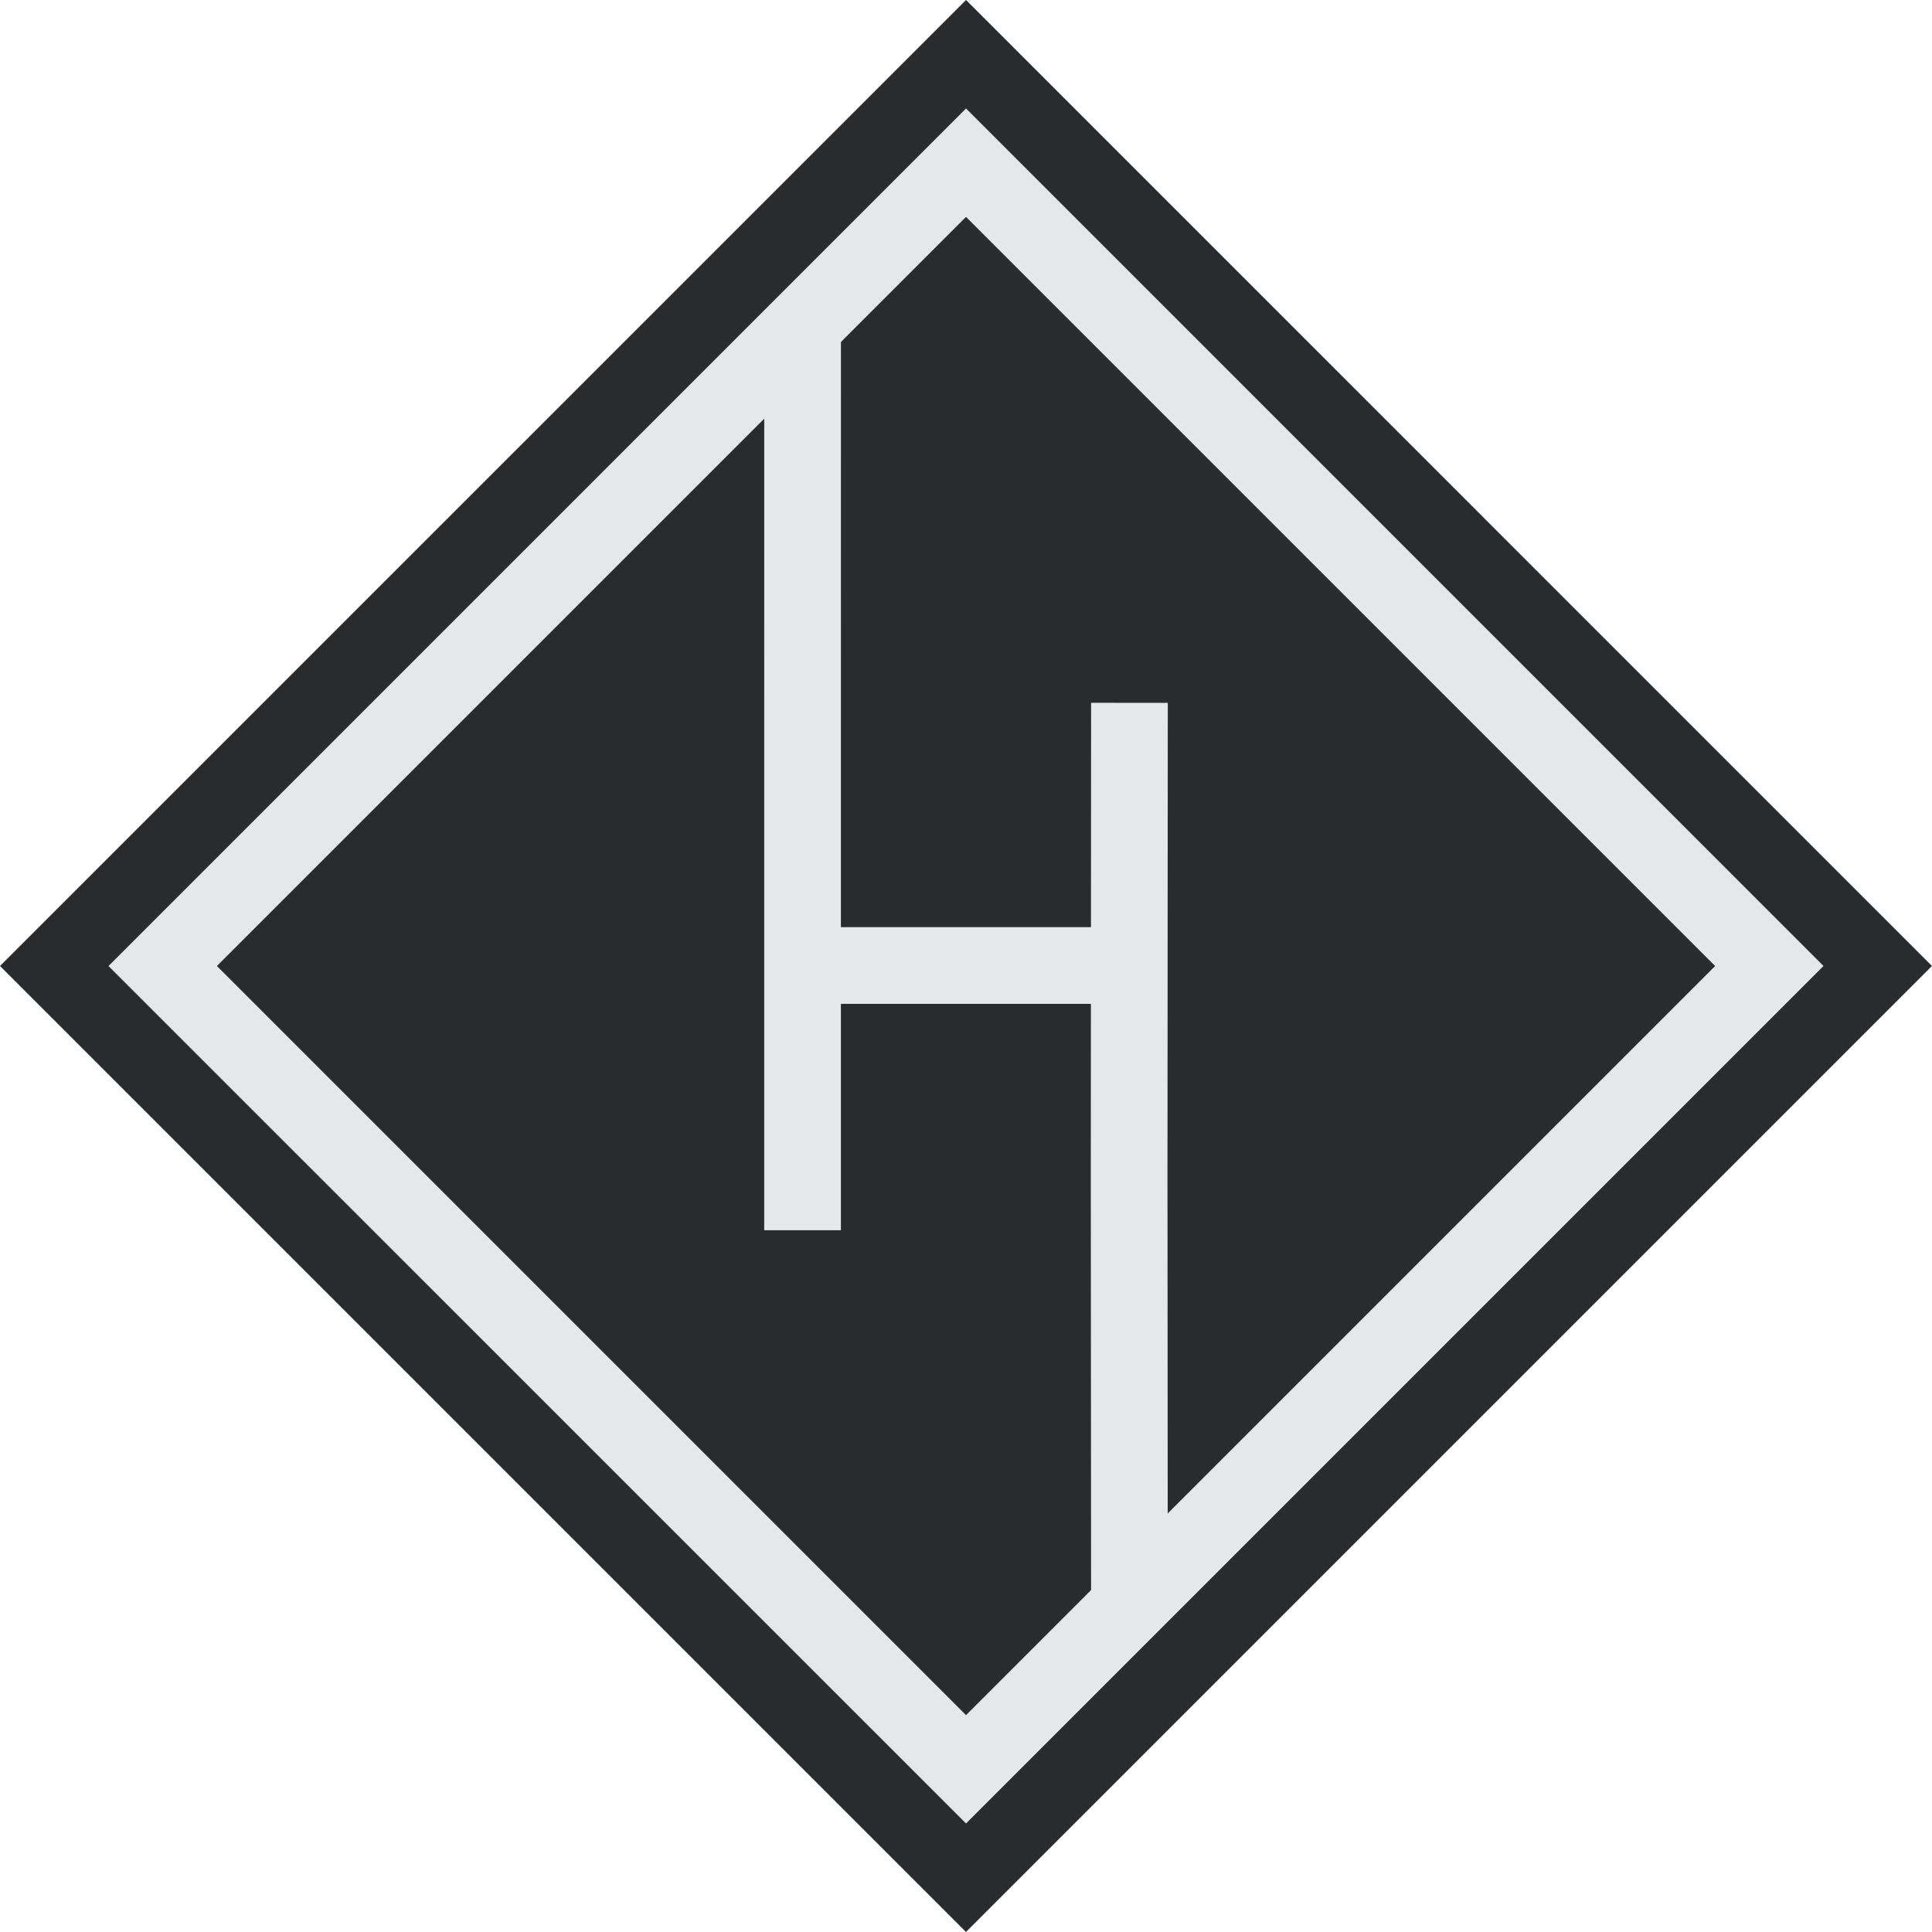 <?xml version="1.0" encoding="UTF-8"?>
<svg id="Layer_2" data-name="Layer 2" xmlns="http://www.w3.org/2000/svg" viewBox="0 0 503.85 503.85">
  <defs>
    <style>
      .cls-1 {
        fill: none;
        stroke: #e6e7e8;
        stroke-linejoin: bevel;
        stroke-width: 20px;
      }

      .cls-2 {
        fill: #2a2b2c;
      }

      .cls-2, .cls-3 {
        stroke-width: 0px;
      }

      .cls-3 {
        fill: #e6e7e8;
      }
    </style>
  </defs>
  <g id="Layer_1-2" data-name="Layer 1">
    <rect class="cls-2" x="93.79" y="93.79" width="316.28" height="316.28" transform="translate(-104.35 251.93) rotate(-45)"/>
    <g>
      <polyline class="cls-1" points="294.55 423.18 294.47 306.36 294.55 183.29"/>
      <polyline class="cls-1" points="209.31 85.67 209.3 197.49 209.3 320.84"/>
      <line class="cls-1" x1="294.55" y1="251.8" x2="209.3" y2="251.8"/>
    </g>
    <path class="cls-3" d="M251.93,56.57l195.36,195.36-195.36,195.36L56.57,251.93,251.93,56.57M251.93,28.28L28.29,251.93l223.64,223.64,223.64-223.64L251.93,28.28h0Z"/>
    <path class="cls-2" d="M251.93,28.28l223.64,223.64-223.64,223.64L28.28,251.93,251.93,28.28M251.93,0l-14.14,14.14L14.14,237.78l-14.14,14.14,14.14,14.14,223.64,223.64,14.14,14.14,14.14-14.14,223.64-223.64,14.14-14.14-14.14-14.14L266.07,14.14l-14.14-14.14h0Z"/>
  </g>
</svg>